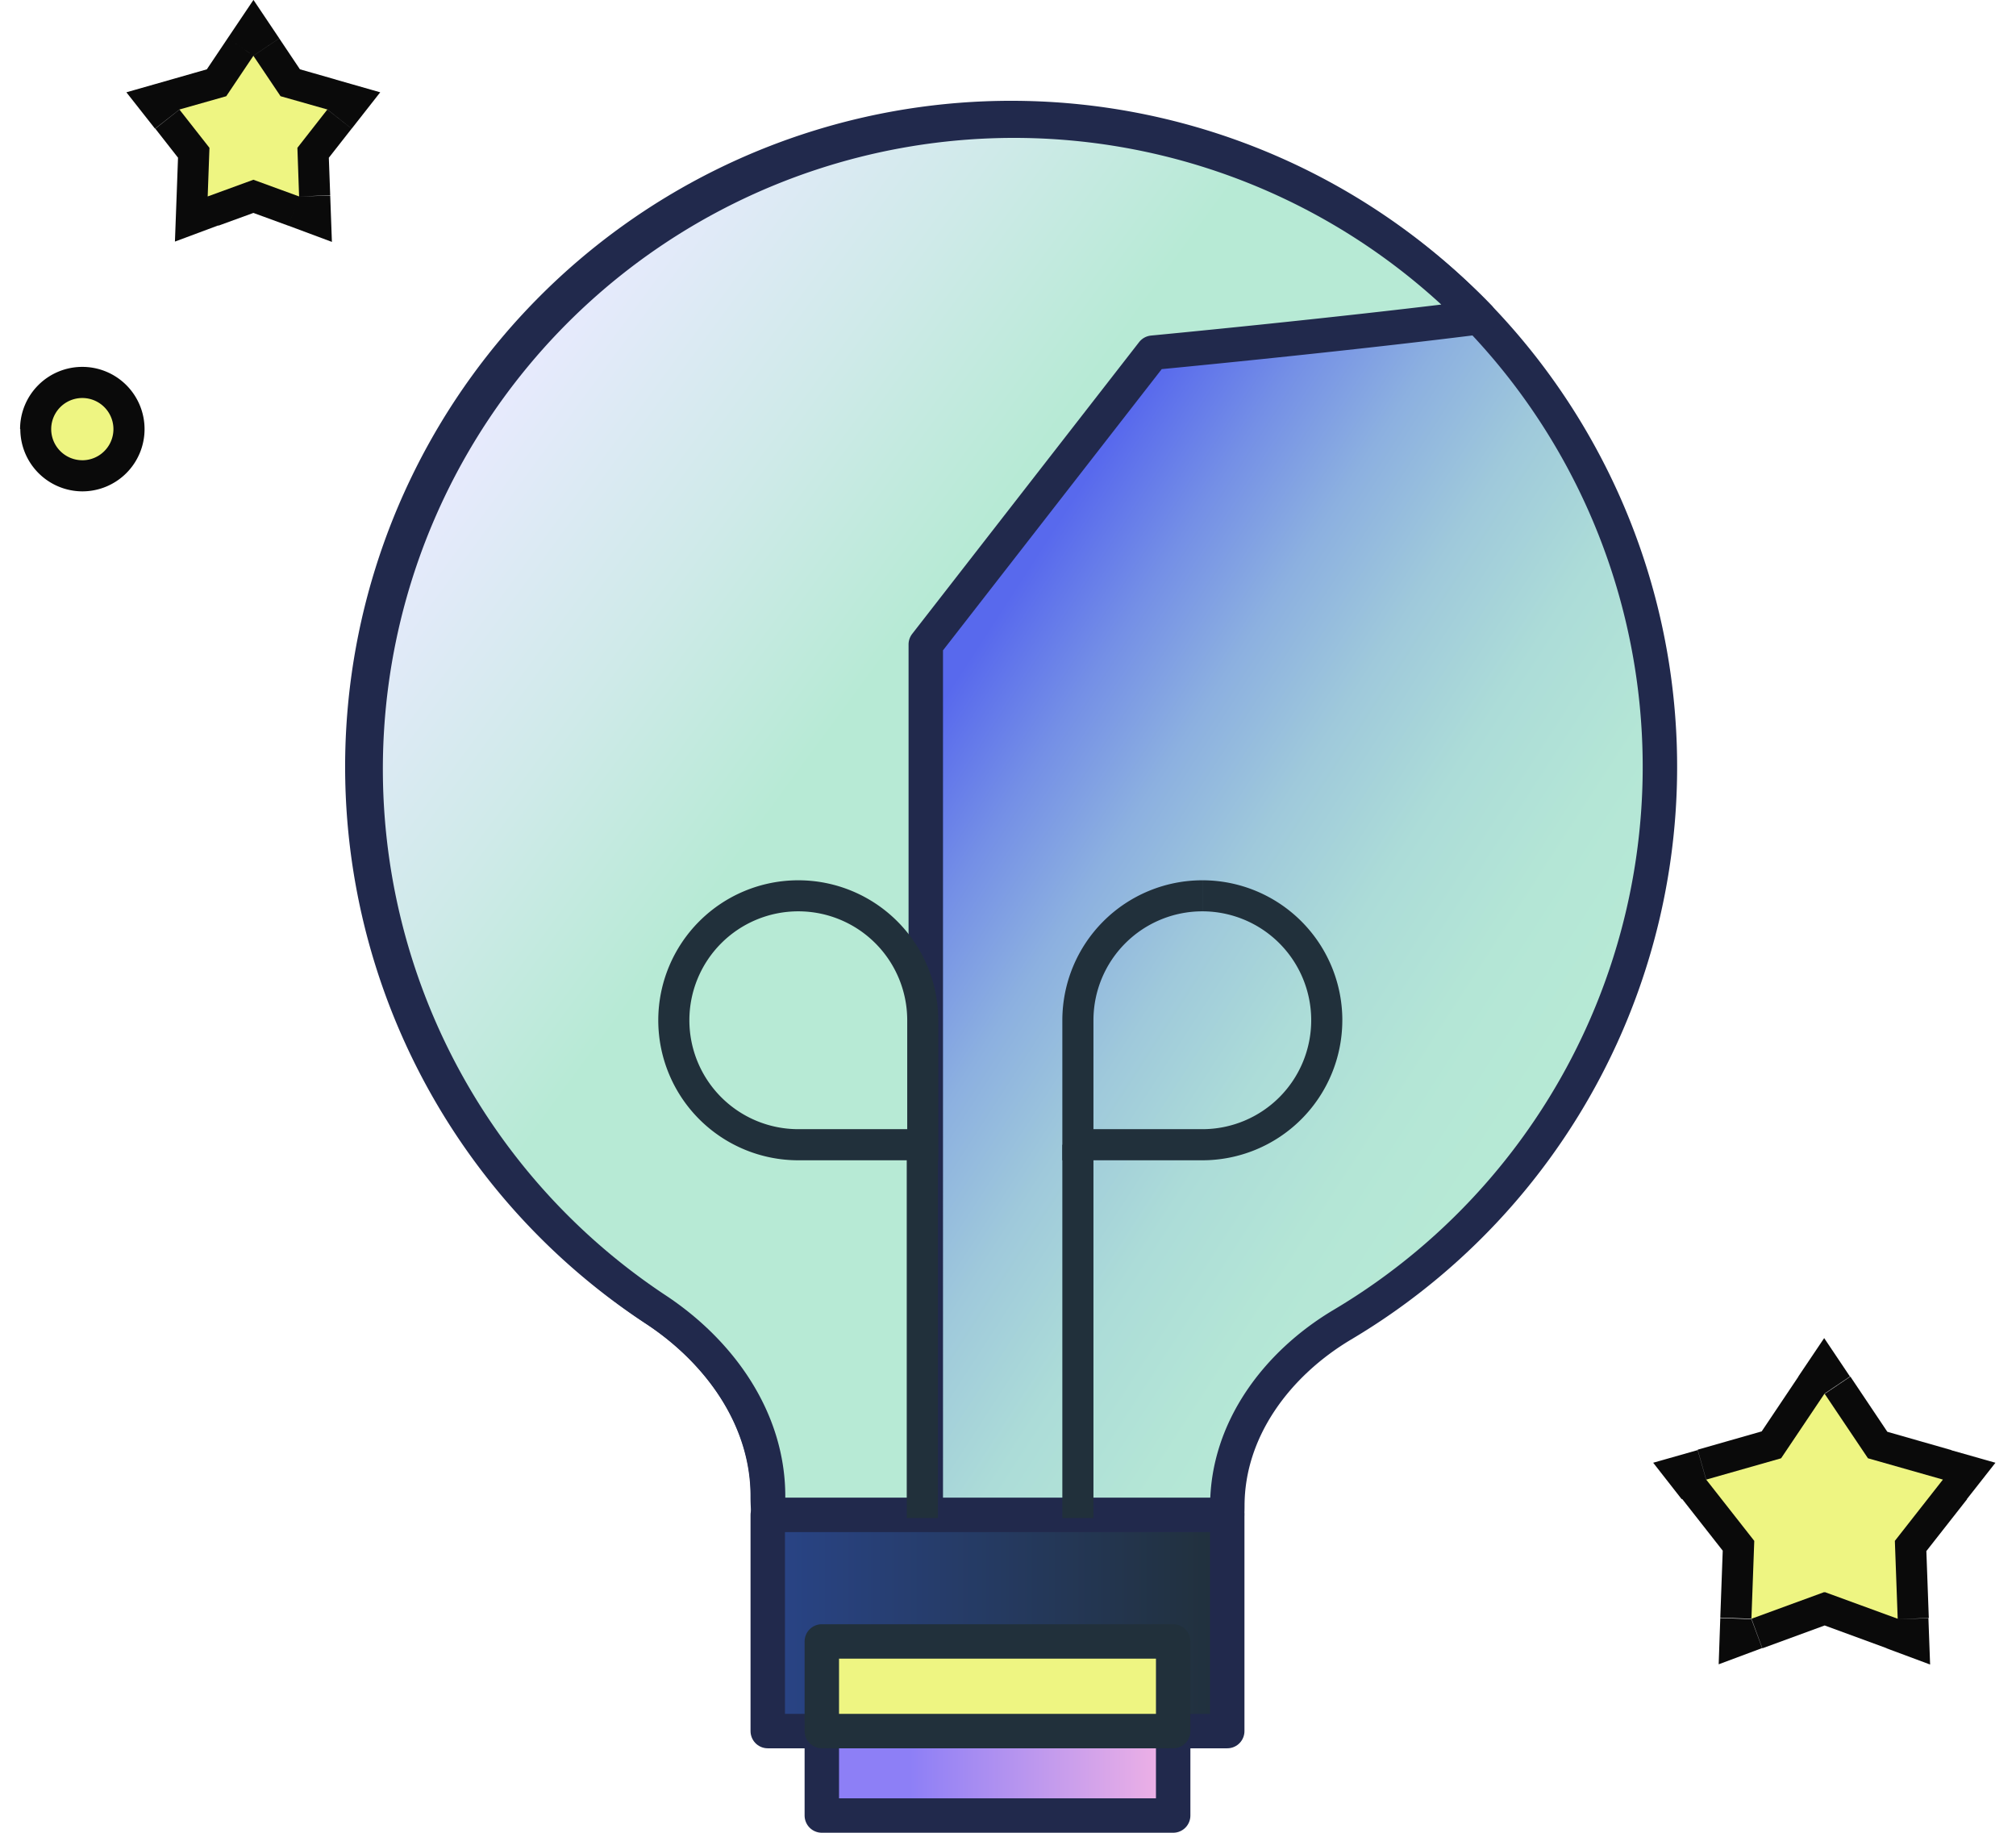 <svg width="88" viewBox="0 0 88 80" fill="none" xmlns="http://www.w3.org/2000/svg"><g clip-path="url(#lightbulb_svg__a)"><path d="M51.211 71.648H35.873v7.599H51.21v-7.599Z" fill="url(#lightbulb_svg__b)" stroke="#21294C" stroke-width="1.503" stroke-linecap="round" stroke-linejoin="round"></path><path fill-rule="evenodd" clip-rule="evenodd" d="M53.574 65.733c0-3.332 2.161-6.208 5.02-7.91a28.32 28.32 0 1 0-30.012-.686c2.83 1.854 4.93 4.797 4.93 8.172a8.277 8.277 0 0 0 8.279 8.278h3.926a7.857 7.857 0 0 0 7.857-7.854Z" fill="url(#lightbulb_svg__c)" stroke="#21294C" stroke-width="1.503" stroke-linecap="round" stroke-linejoin="round"></path><path fill-rule="evenodd" clip-rule="evenodd" d="M64.561 13.85a28.3 28.3 0 1 0-35.965 43.287c2.83 1.854 4.931 4.797 4.931 8.172 0 1.94.684 3.82 1.932 5.306l4.952-1.662V28.13l9.905-12.735s7.942-.753 14.245-1.546Z" fill="url(#lightbulb_svg__d)" stroke="#21294C" stroke-width="1.503" stroke-linecap="round" stroke-linejoin="round"></path><path d="M53.57 66.123H33.513v9.438H53.57v-9.439Z" fill="url(#lightbulb_svg__e)" stroke="#21294C" stroke-width="1.503" stroke-linecap="round" stroke-linejoin="round"></path><path d="M51.211 71.648H35.873v3.913H51.21v-3.913Z" fill="#EEF582" stroke="#21303B" stroke-width="1.503" stroke-linecap="round" stroke-linejoin="round"></path><path d="M3.593 18.73H6.31a2.717 2.717 0 0 0-2.717-2.716v2.717Zm0 0v-2.716a2.717 2.717 0 0 0-2.717 2.717h2.717Zm0 0H.887a2.717 2.717 0 0 0 2.717 2.718l-.011-2.717Zm0 0v2.718A2.717 2.717 0 0 0 6.31 18.73H3.593Z" fill="#0A0A0A"></path><path d="M3.593 20.09a1.358 1.358 0 1 0 0-2.717 1.358 1.358 0 0 0 0 2.716Z" fill="#EEF582"></path><path d="m78.874 64.41 1.896-2.83-2.253-1.514-1.897 2.83 2.254 1.514Zm-4.026 1.479 3.272-.93-.746-2.615-3.269.934.743 2.611Zm2.795.534-2.098-2.678-2.123 1.677 2.098 2.674 2.123-1.673Zm.166 4.284.124-3.4-2.717-.099-.124 3.4 2.717.099Zm1.369-2.476-3.184 1.167.934 2.55 3.184-1.167-.934-2.55Zm4.125 1.167-3.184-1.167-.934 2.55 3.184 1.168.934-2.55Zm-1.95-2.073.128 3.4 2.713-.1-.124-3.399-2.716.1Zm2.389-3.562-2.098 2.678 2.122 1.673 2.098-2.674-2.123-1.677Zm-2.572 1.213 3.268.93.743-2.61-3.269-.934-.742 2.614Zm-2.653-3.37 1.896 2.83 2.253-1.519-1.896-2.83-2.253 1.518Zm-.772 2.065.375 1.305.478-.138.276-.41-1.129-.757Zm-3.268.93-.372-1.305-1.942.552 1.245 1.592 1.069-.839Zm2.097 2.675 1.359.05.018-.496-.308-.39-1.069.836Zm-.123 3.4-1.359-.05-.07 2.02 1.896-.708-.467-1.263Zm3.183-1.168.467-1.277-.467-.17-.466.17.466 1.277Zm3.184 1.167-.467 1.274 1.9.707-.074-2.02-1.359.04Zm-.124-3.4-1.061-.834-.308.389.018.495 1.351-.05Zm2.098-2.674 1.061.839 1.25-1.592-1.947-.552-.364 1.305Zm-3.269-.93-1.128.757.28.41.477.138.371-1.305Zm-1.896-2.83 1.125-.757-1.125-1.677-1.128 1.677 1.128.757Z" fill="#0A0A0A"></path><path d="m79.642 60.83 1.896 2.823 3.272.93-2.098 2.675.124 3.4-3.194-1.168-3.191 1.168.124-3.4-2.098-2.674 3.269-.93 1.896-2.824Z" fill="#EEF582"></path><path d="m11.004 4.956 1.185-1.769-2.253-1.514L8.75 3.442l2.253 1.514ZM8.206 6.088l2.045-.584-.747-2.614-2.041.584.743 2.614Zm2.01-.474L8.902 3.94 6.78 5.617l1.31 1.674 2.125-1.677Zm.208 3.01.078-2.122-2.714-.1-.077 2.123 2.713.1Zm.173-2.055-1.995.732.93 2.55 1.999-.728-.934-2.554Zm2.93.732L11.53 6.57l-.934 2.554 1.995.729.934-2.55Zm-1.904-.8.078 2.123 2.713-.099-.078-2.122-2.713.099Zm1.6-2.56-1.31 1.673 2.123 1.677 1.312-1.674-2.126-1.676Zm-1.349 1.563 2.045.584.746-2.614-2.044-.584-.747 2.614ZM9.936 3.191l1.185 1.768 2.253-1.513-1.185-1.77-2.253 1.515Zm-.057 1.008.372 1.305.477-.138.276-.41-1.125-.757Zm-2.045.58-.371-1.305-1.946.555 1.25 1.588 1.067-.838Zm1.31 1.673 1.358.05v-.495l-.305-.393-1.054.838Zm-.078 2.123-1.355-.05-.075 2.02 1.896-.707-.466-1.263Zm1.998-.729.467-1.277-.467-.17-.467.17.467 1.277Zm1.995.729-.467 1.277 1.896.707-.074-2.02-1.355.036Zm-.078-2.123-1.06-.838-.309.393.018.495 1.351-.05Zm1.31-1.673 1.06.838 1.246-1.588-1.942-.555-.365 1.305Zm-2.042-.58-1.128.757.276.41.477.138.375-1.305ZM11.064 2.43l1.125-.757-1.125-1.677-1.128 1.677 1.128.757Z" fill="#0A0A0A"></path><path d="m11.06 2.434 1.186 1.765 2.044.58-1.308 1.673.074 2.123-1.995-.729-1.995.729.077-2.123L7.831 4.78l2.045-.58 1.185-1.765Z" fill="#EEF582"></path><path d="M40.938 49.967H39.58v16.297h1.358V49.967ZM47.73 49.967h-1.358v16.297h1.358V49.967Z" fill="#21303B"></path><path d="M34.847 38.424a6.113 6.113 0 0 0-6.113 6.11h1.358a4.754 4.754 0 0 1 4.755-4.755v-1.355Zm0 1.355a4.754 4.754 0 0 1 4.754 4.754h1.355a6.11 6.11 0 0 0-6.11-6.109v1.355Zm0 9.509a4.754 4.754 0 0 1-4.755-4.755h-1.358a6.113 6.113 0 0 0 6.113 6.113v-1.358Zm5.43 0h-5.43v1.358h5.43v-1.358Zm-.676-4.755v5.434h1.355v-5.434H39.6Zm.676 5.434v.679h.679v-.68h-.68ZM52.484 38.424a6.11 6.11 0 0 1 6.11 6.11h-1.359a4.753 4.753 0 0 0-4.75-4.755v-1.355Zm0 1.355a4.754 4.754 0 0 0-4.754 4.754h-1.358a6.113 6.113 0 0 1 6.112-6.109v1.355Zm0 9.509a4.752 4.752 0 0 0 4.751-4.755h1.358a6.113 6.113 0 0 1-6.109 6.113v-1.358Zm-5.433 0h5.433v1.358h-5.433v-1.358Zm.679-4.755v5.434h-1.358v-5.434h1.358Zm-.68 5.434v.679h-.678v-.68h.679Z" fill="#21303B"></path></g><defs><linearGradient id="lightbulb_svg__b" x1="35.873" y1="75.451" x2="51.215" y2="75.451" gradientUnits="userSpaceOnUse"><stop offset="0.25" stop-color="#8D7FF6"></stop><stop offset="1" stop-color="#F2B3E5"></stop></linearGradient><linearGradient id="lightbulb_svg__c" x1="65.81" y1="52.248" x2="38.536" y2="34.582" gradientUnits="userSpaceOnUse"><stop stop-color="#B7EAD5"></stop><stop offset="0.19" stop-color="#B4E6D6"></stop><stop offset="0.37" stop-color="#ACDCD8"></stop><stop offset="0.54" stop-color="#9FC9DB"></stop><stop offset="0.7" stop-color="#8CB0E0"></stop><stop offset="0.85" stop-color="#748FE6"></stop><stop offset="1" stop-color="#5869ED"></stop></linearGradient><linearGradient id="lightbulb_svg__d" x1="19.911" y1="19.842" x2="36.339" y2="31.929" gradientUnits="userSpaceOnUse"><stop stop-color="#E7EAFD"></stop><stop offset="0.54" stop-color="#CFEAE9"></stop><stop offset="1" stop-color="#B7EAD5"></stop></linearGradient><linearGradient id="lightbulb_svg__e" x1="33.513" y1="70.841" x2="53.574" y2="70.841" gradientUnits="userSpaceOnUse"><stop stop-color="#294487"></stop><stop offset="1" stop-color="#21303B"></stop></linearGradient><clipPath id="lightbulb_svg__a"><path fill="#fff" transform="translate(.876)" d="M0 0h86.247v80H0z"></path></clipPath></defs></svg>